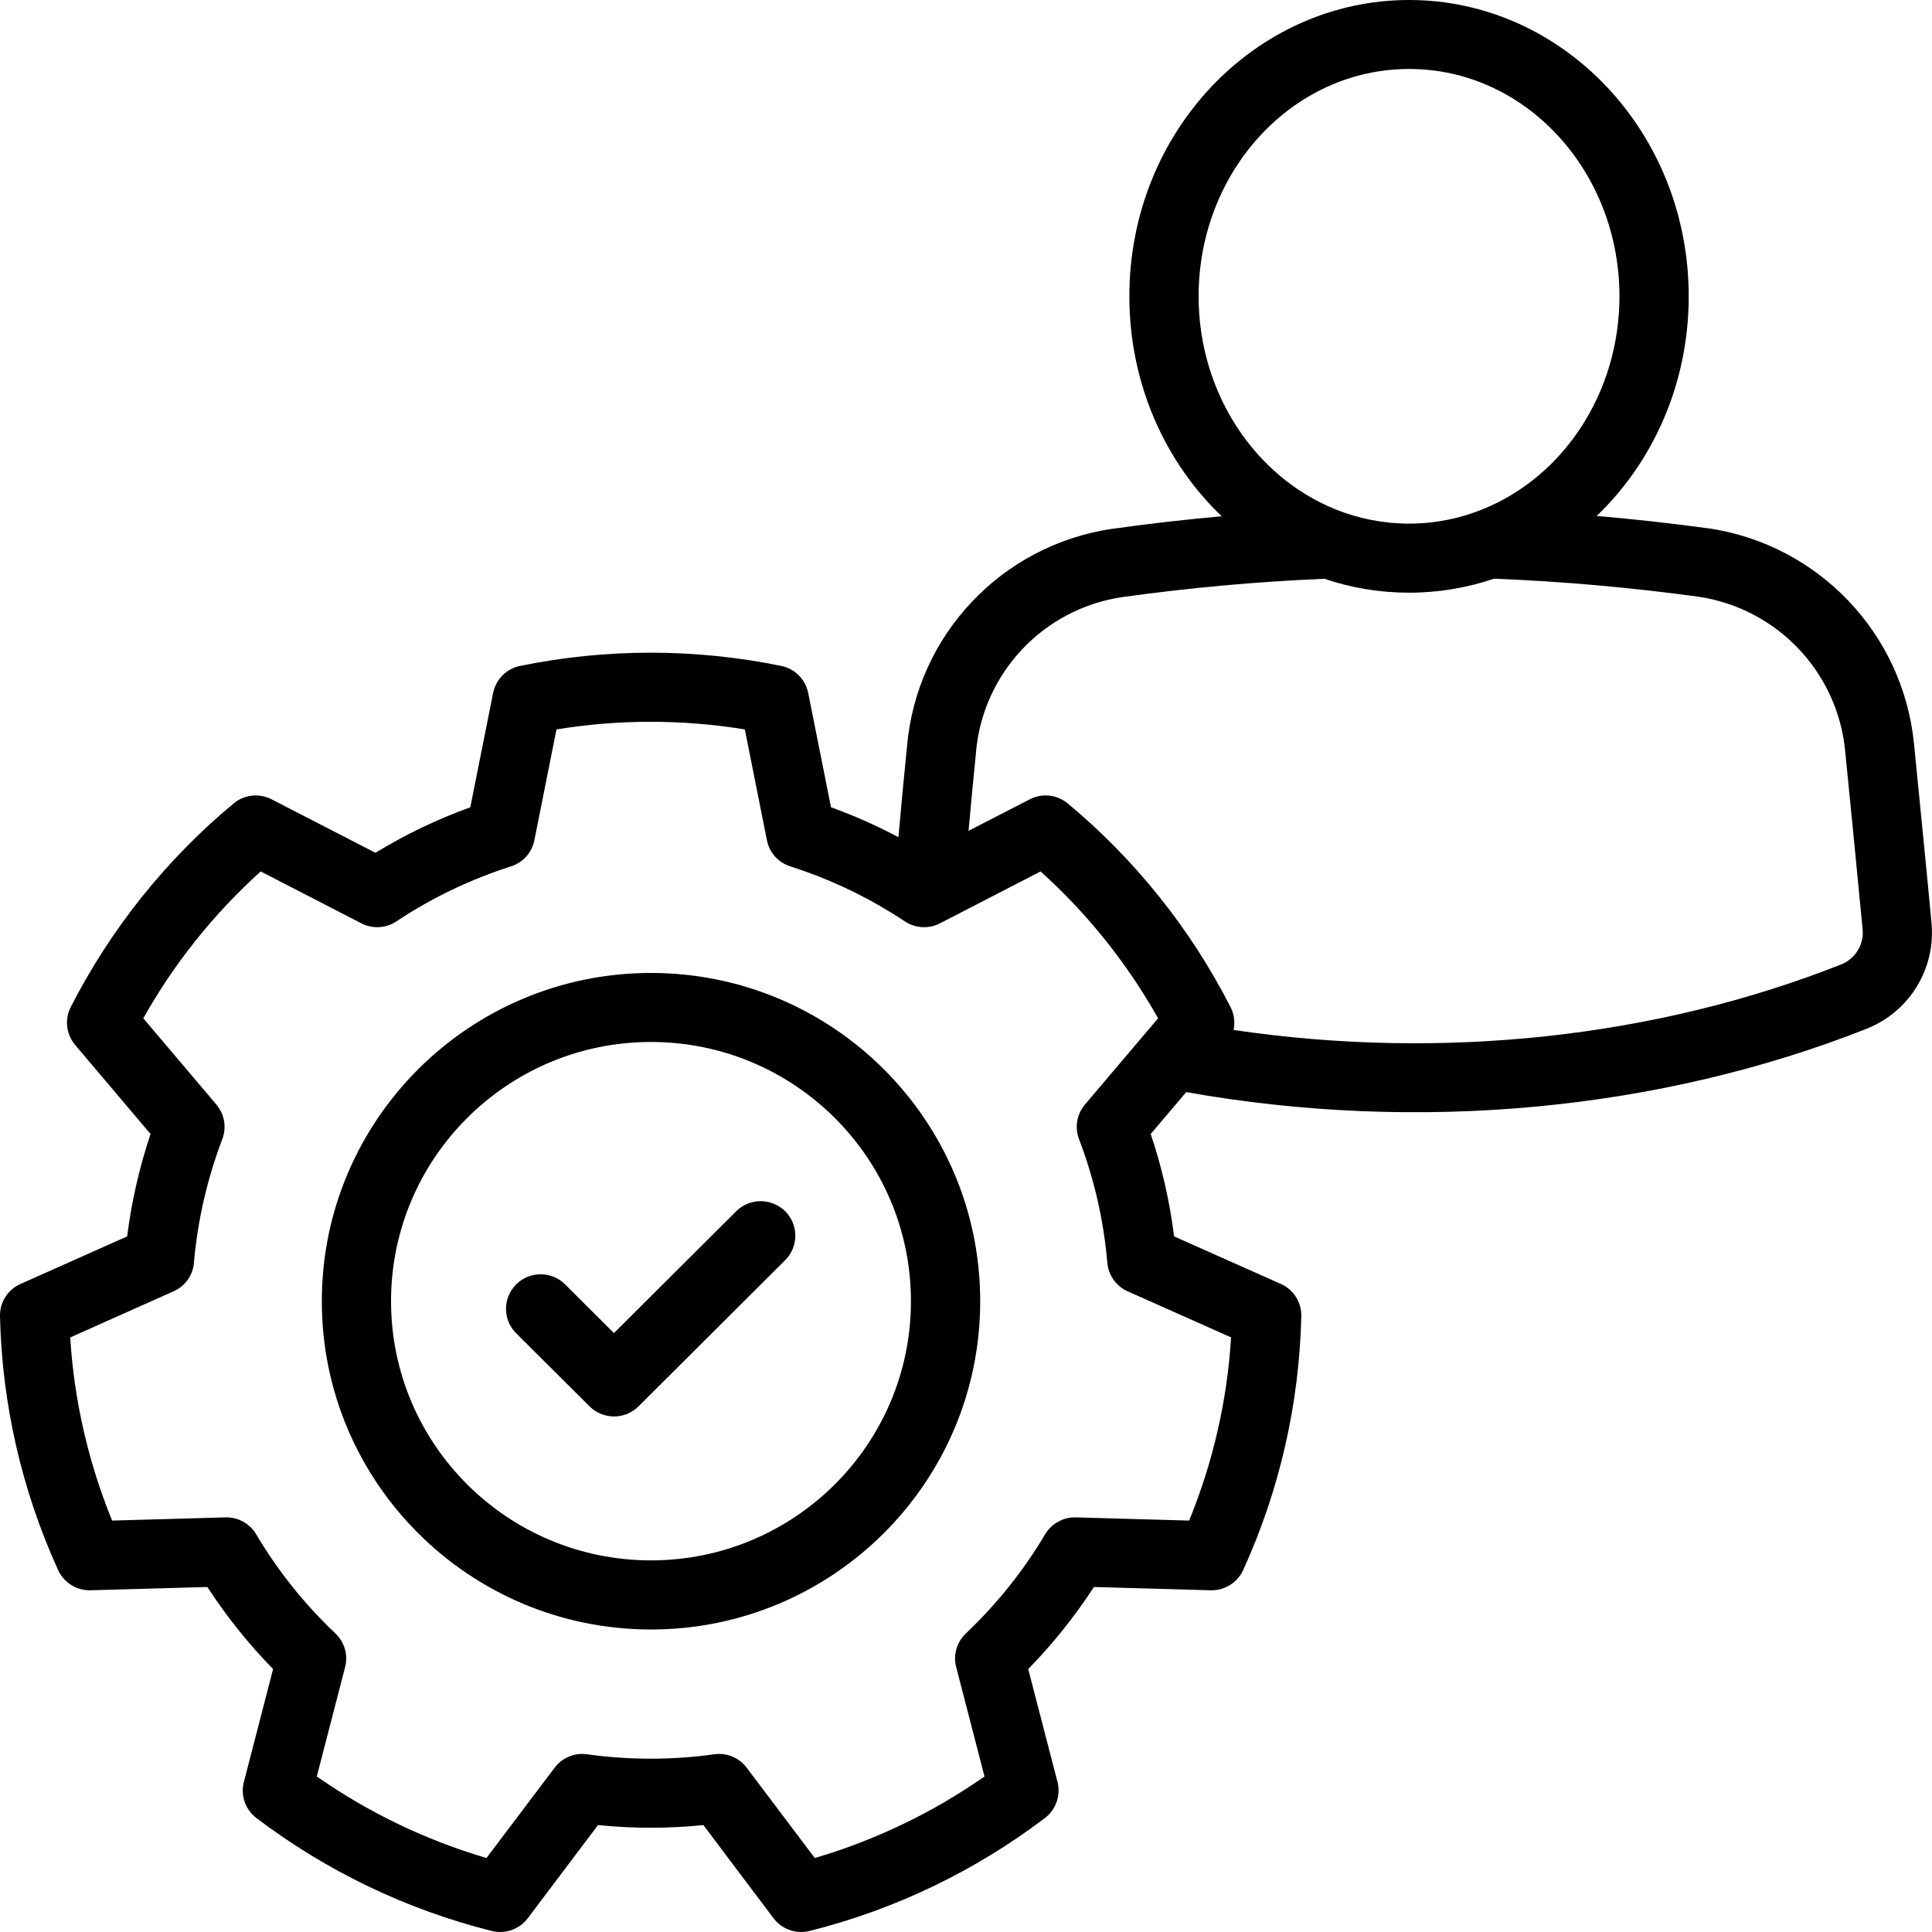 <svg width="40" height="40" viewBox="0 0 40 40" fill="none" xmlns="http://www.w3.org/2000/svg">
<path fill-rule="evenodd" clip-rule="evenodd" d="M24.559 22.611C24.185 23.053 23.824 23.478 23.824 23.478C24.056 24.166 24.219 24.878 24.308 25.598L26.519 26.583C26.782 26.699 26.949 26.964 26.942 27.251C26.9 29.066 26.492 30.853 25.739 32.506C25.619 32.767 25.353 32.934 25.065 32.925L22.648 32.857C22.252 33.466 21.797 34.036 21.288 34.556L21.894 36.891C21.966 37.172 21.863 37.465 21.634 37.64C20.186 38.739 18.529 39.535 16.764 39.978C16.482 40.049 16.188 39.944 16.015 39.715C16.015 39.715 14.561 37.786 14.563 37.786C13.837 37.86 13.105 37.86 12.381 37.786L10.927 39.715C10.753 39.944 10.46 40.049 10.178 39.978C8.414 39.535 6.756 38.739 5.308 37.64C5.078 37.465 4.976 37.172 5.05 36.891L5.654 34.556C5.145 34.036 4.689 33.466 4.293 32.857L1.877 32.925C1.588 32.934 1.323 32.767 1.203 32.506C0.45 30.853 0.041 29.066 0 27.251C-0.007 26.964 0.16 26.699 0.425 26.583L2.633 25.598C2.723 24.878 2.886 24.166 3.117 23.478L1.556 21.635C1.37 21.415 1.334 21.106 1.465 20.849C2.291 19.233 3.438 17.797 4.835 16.636C5.057 16.45 5.369 16.416 5.625 16.55L7.773 17.656C8.395 17.277 9.053 16.961 9.737 16.714L10.209 14.348C10.266 14.065 10.485 13.844 10.768 13.787C12.552 13.422 14.391 13.422 16.174 13.787C16.457 13.844 16.676 14.065 16.733 14.348L17.205 16.713C17.685 16.888 18.151 17.093 18.601 17.333C18.655 16.723 18.716 16.075 18.779 15.451C18.978 13.154 20.729 11.293 23.014 10.95H23.022C23.778 10.843 24.535 10.757 25.294 10.689C24.122 9.568 23.382 7.945 23.382 6.134C23.382 2.735 25.99 0 29.174 0C32.355 0 34.963 2.735 34.963 6.134C34.963 7.942 34.227 9.561 33.058 10.682C33.827 10.748 34.599 10.834 35.37 10.939H35.381C37.652 11.28 39.4 13.116 39.627 15.395C39.758 16.72 39.902 18.16 39.989 19.099C40.083 20.037 39.548 20.927 38.676 21.287C38.672 21.288 38.67 21.29 38.665 21.292C34.347 23.003 29.345 23.462 24.559 22.611ZM18.465 18.904C17.807 18.496 17.101 18.173 16.362 17.937C16.113 17.858 15.928 17.651 15.878 17.395L15.421 15.102C14.131 14.891 12.811 14.891 11.521 15.102L11.064 17.395C11.013 17.651 10.829 17.858 10.58 17.937C9.741 18.205 8.941 18.588 8.208 19.076C7.991 19.22 7.713 19.236 7.482 19.117L5.397 18.042C4.428 18.918 3.605 19.944 2.967 21.083L4.48 22.869C4.648 23.067 4.695 23.342 4.602 23.585C4.29 24.406 4.092 25.267 4.015 26.143C3.996 26.402 3.833 26.629 3.594 26.735C3.594 26.735 1.454 27.689 1.454 27.691C1.534 28.992 1.828 30.274 2.321 31.482L4.666 31.416C4.928 31.407 5.172 31.543 5.304 31.766C5.752 32.523 6.304 33.212 6.944 33.819C7.133 33.997 7.211 34.264 7.145 34.516L6.559 36.78C7.631 37.529 8.818 38.099 10.072 38.468L11.483 36.598C11.641 36.391 11.895 36.283 12.155 36.321C13.028 36.442 13.914 36.442 14.787 36.321C15.045 36.283 15.303 36.391 15.459 36.598L16.869 38.468C18.126 38.099 19.311 37.529 20.383 36.78L19.797 34.516C19.73 34.264 19.809 33.997 19.997 33.819C20.637 33.212 21.189 32.523 21.638 31.766C21.772 31.543 22.016 31.407 22.276 31.416L24.62 31.482C25.115 30.272 25.409 28.992 25.488 27.689L23.346 26.735C23.109 26.629 22.948 26.402 22.926 26.143C22.851 25.267 22.654 24.406 22.34 23.585C22.247 23.342 22.294 23.067 22.462 22.869C22.462 22.869 22.688 22.604 22.964 22.277C23.405 21.757 23.977 21.083 23.977 21.083C23.968 21.067 23.959 21.051 23.95 21.035C23.314 19.916 22.502 18.904 21.544 18.042L19.461 19.117C19.23 19.236 18.951 19.22 18.734 19.076C18.646 19.017 18.555 18.959 18.465 18.904ZM27.421 11.983C26.019 12.042 24.621 12.169 23.224 12.364C21.595 12.61 20.347 13.94 20.206 15.579V15.59C20.152 16.123 20.1 16.673 20.053 17.201L21.319 16.55C21.573 16.416 21.885 16.45 22.108 16.636C23.504 17.797 24.651 19.233 25.476 20.849C25.553 20.999 25.573 21.167 25.54 21.324C29.835 21.96 34.271 21.492 38.134 19.962C38.419 19.84 38.595 19.549 38.563 19.24V19.236C38.475 18.294 38.331 16.857 38.201 15.536C38.039 13.91 36.792 12.6 35.171 12.355C33.755 12.162 32.341 12.037 30.932 11.981C30.378 12.169 29.787 12.271 29.174 12.271C28.564 12.271 27.974 12.171 27.421 11.983ZM30.706 10.54C32.361 9.87 33.529 8.142 33.529 6.134C33.529 3.55 31.592 1.428 29.174 1.428C26.754 1.428 24.816 3.55 24.816 6.134C24.816 8.143 25.988 9.874 27.646 10.544C28.12 10.735 28.636 10.841 29.174 10.841C29.713 10.841 30.23 10.735 30.706 10.54ZM13.478 20.144C17.239 20.144 20.294 23.188 20.294 26.941C20.294 30.691 17.239 33.737 13.478 33.737C9.716 33.737 6.663 30.691 6.663 26.941C6.663 23.189 9.716 20.144 13.478 20.144ZM13.478 21.573C10.508 21.573 8.096 23.978 8.096 26.94C8.096 29.902 10.508 32.306 13.478 32.306C16.448 32.306 18.86 29.902 18.86 26.94C18.86 23.978 16.449 21.573 13.478 21.573ZM10.687 27.604C10.406 27.325 10.406 26.871 10.687 26.592C10.967 26.313 11.421 26.313 11.7 26.592L12.711 27.6L15.242 25.078C15.522 24.799 15.975 24.799 16.257 25.078C16.536 25.357 16.536 25.811 16.257 26.09L13.22 29.117C12.939 29.396 12.485 29.396 12.206 29.117L10.687 27.604Z" fill="black"/>
</svg>
